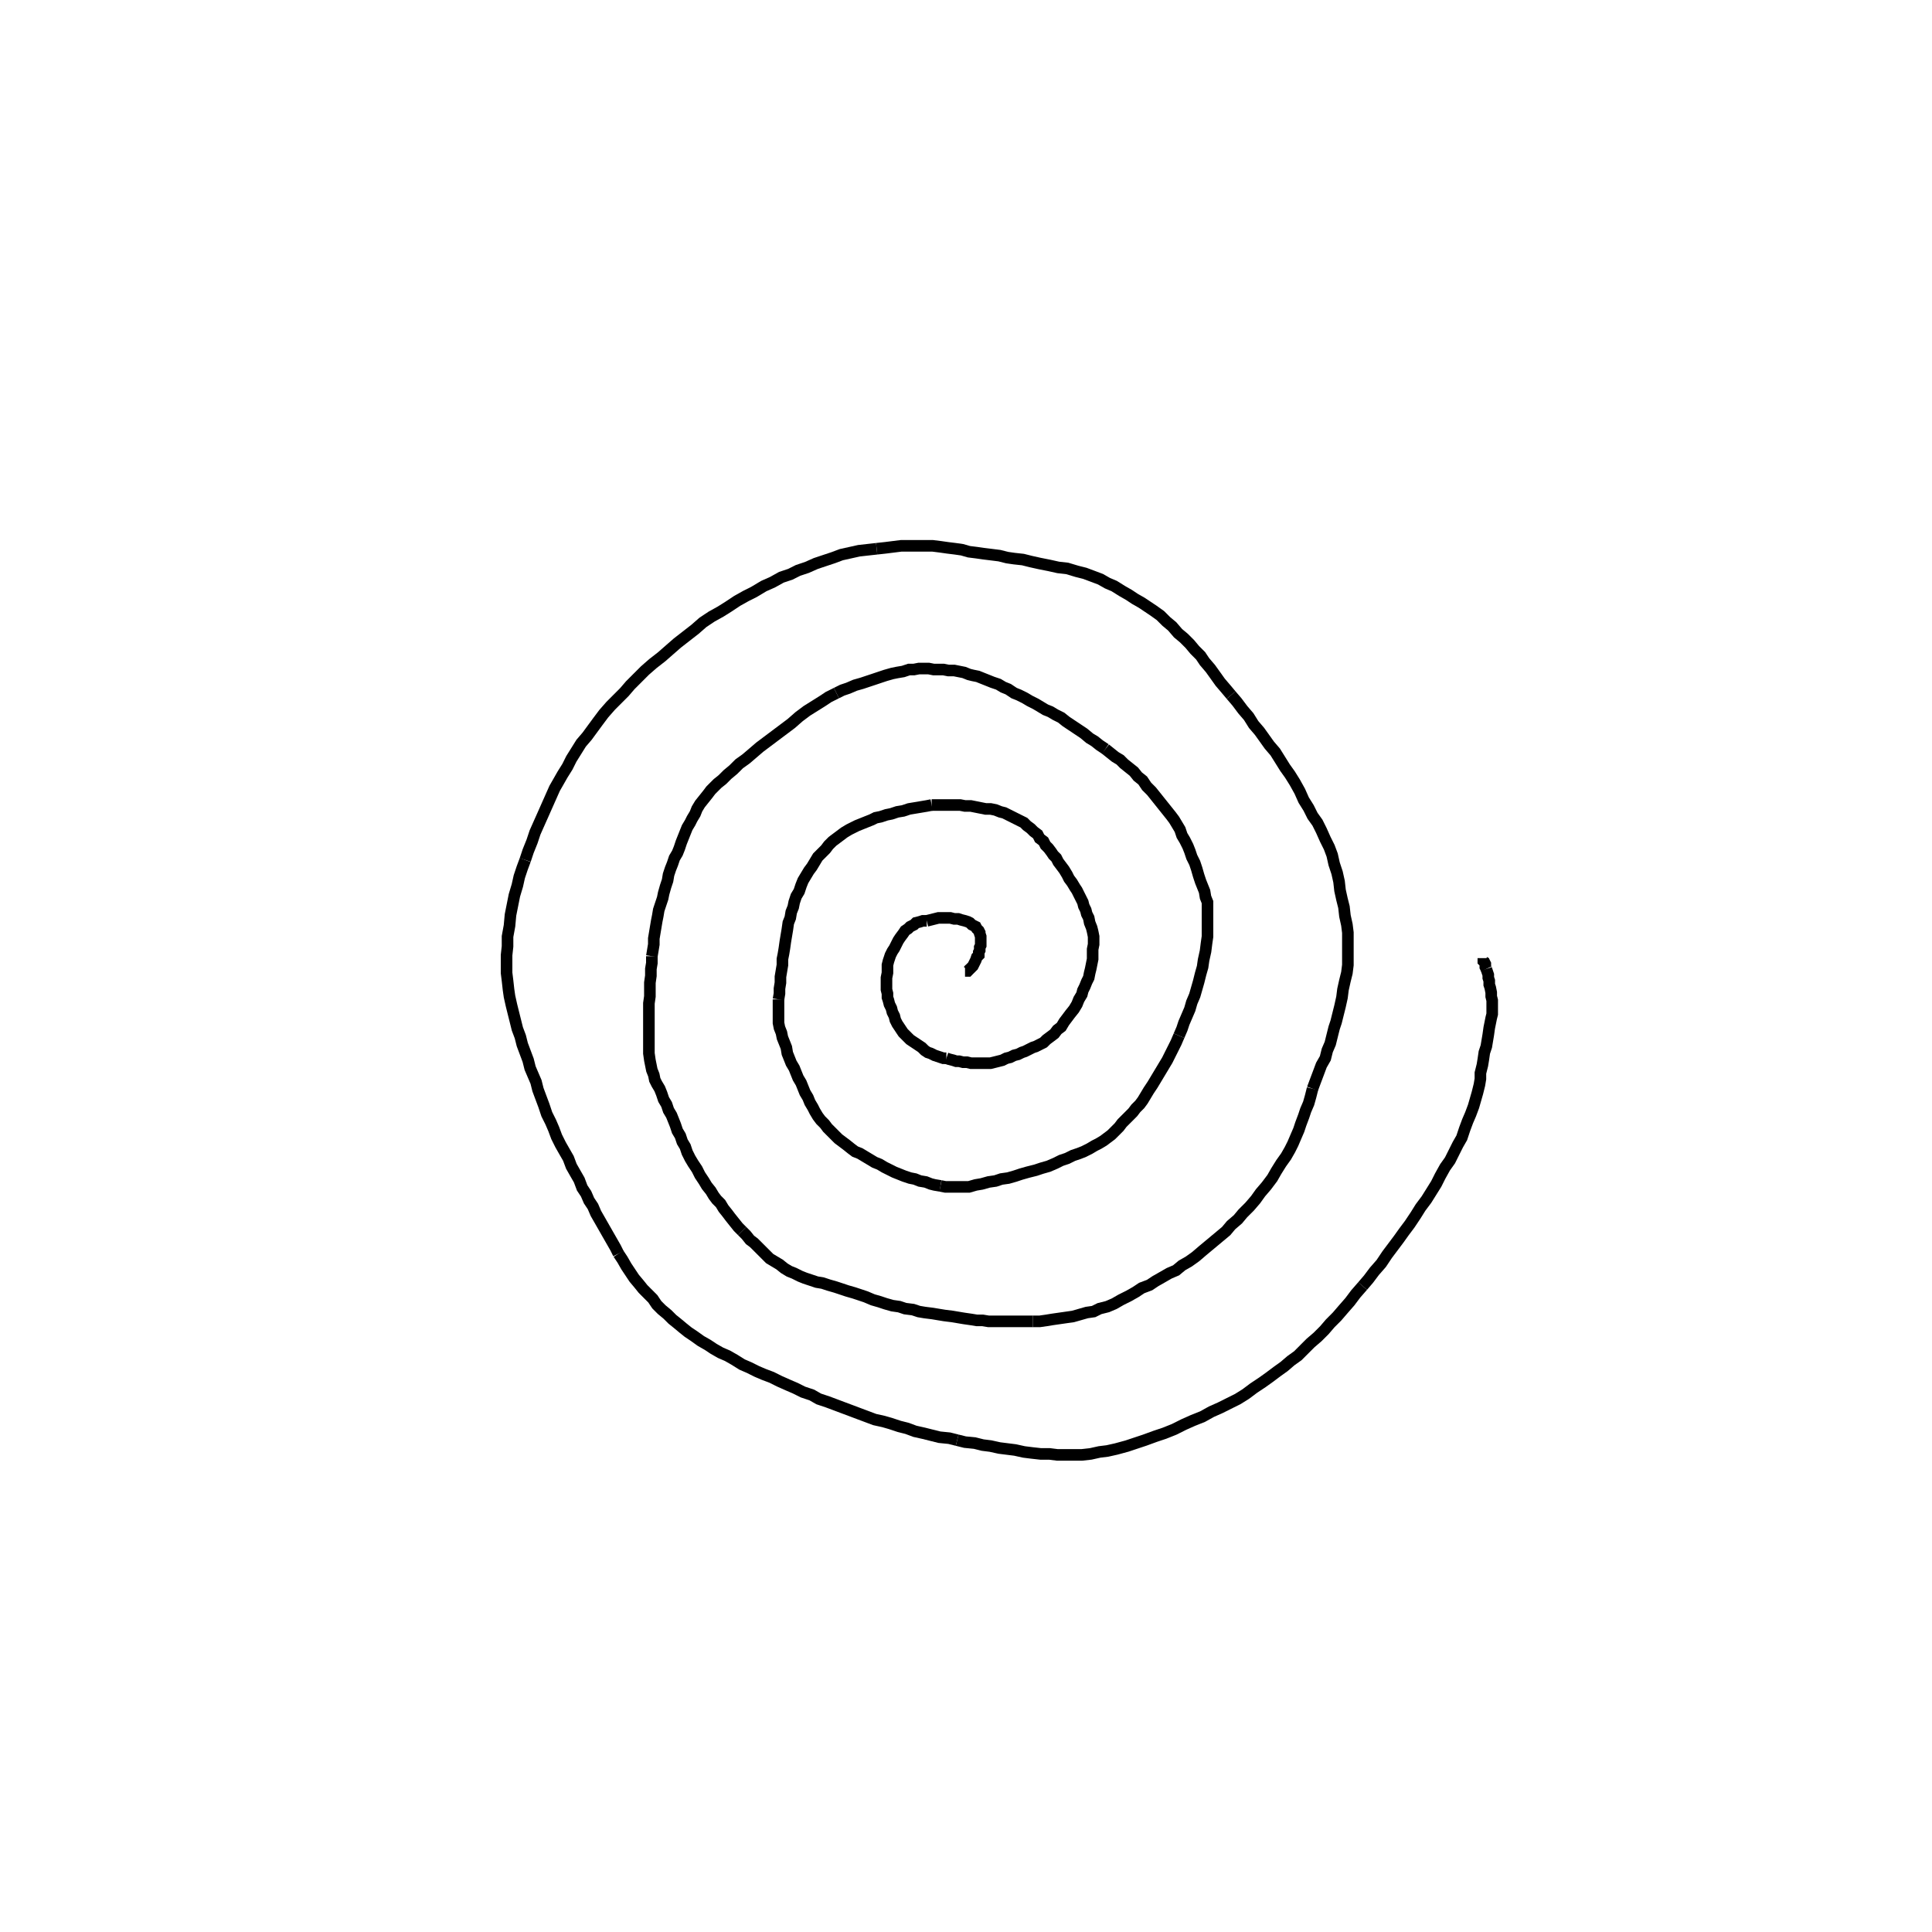 <svg height="100" width="100" preserveAspectRatio="xMidYMid meet"><polyline points="49.949,50.254 49.949,50.254 49.949,50.254 49.949,50.254 49.949,50.254 50,50.254 50,50.254 50,50.254 50,50.254 50,50.254 50.051,50.254 50.051,50.254 50.102,50.254 50.152,50.203 50.152,50.203 50.203,50.152 50.254,50.102 50.356,50 50.407,49.898 50.457,49.797 50.508,49.695 50.559,49.543 50.661,49.441 50.661,49.289 50.711,49.187 50.711,49.035 50.762,48.933 50.762,48.831 50.762,48.679 50.762,48.577 50.762,48.476 50.711,48.323 50.711,48.272 50.661,48.171 50.559,48.069 50.508,47.967 50.407,47.917 50.305,47.866 50.203,47.764 50.102,47.713 49.949,47.663 49.746,47.612 49.593,47.561 49.39,47.561 49.187,47.51 48.984,47.51 48.78,47.51 48.577,47.51 48.374,47.561 48.171,47.612 47.967,47.663" fill="none" stroke="black" stroke-width="0.6"></polyline><polyline points="47.967,47.663 47.764,47.663 47.612,47.713 47.409,47.764 47.307,47.866 47.104,47.967 47.002,48.069 46.85,48.171 46.748,48.323 46.596,48.526 46.494,48.679 46.392,48.882 46.291,49.085 46.189,49.238 46.087,49.441 46.037,49.593 45.986,49.746 45.935,49.949 45.935,50.152 45.935,50.356 45.884,50.61 45.884,50.813 45.884,51.016 45.884,51.22 45.935,51.423 45.935,51.626 45.986,51.778 46.037,51.982 46.138,52.185 46.189,52.388 46.291,52.591 46.341,52.795 46.443,52.998 46.545,53.15 46.646,53.303 46.748,53.455 46.85,53.557 47.002,53.709 47.104,53.811 47.256,53.913 47.409,54.014 47.561,54.116 47.713,54.217 47.866,54.37 48.018,54.472 48.171,54.522 48.374,54.624 48.526,54.675 48.679,54.726 48.831,54.776 48.984,54.776" fill="none" stroke="black" stroke-width="0.6"></polyline><polyline points="48.984,54.776 49.136,54.827 49.339,54.878 49.492,54.929 49.644,54.929 49.848,54.98 50.051,54.98 50.254,55.03 50.457,55.03 50.61,55.03 50.813,55.03 51.067,55.03 51.27,55.03 51.474,54.98 51.677,54.929 51.88,54.878 52.083,54.776 52.287,54.726 52.49,54.624 52.693,54.573 52.896,54.472 53.049,54.421 53.252,54.319 53.455,54.217 53.608,54.167 53.811,54.065 54.014,53.963 54.167,53.811 54.37,53.659 54.573,53.506 54.726,53.303 54.929,53.15 55.081,52.896 55.234,52.693 55.386,52.49 55.589,52.236 55.742,51.982 55.843,51.728 55.996,51.474 56.047,51.27 56.148,51.067 56.25,50.813 56.352,50.61 56.402,50.356 56.453,50.152 56.504,49.898 56.555,49.644 56.555,49.39 56.555,49.136 56.606,48.882 56.606,48.679" fill="none" stroke="black" stroke-width="0.6"></polyline><polyline points="56.606,48.679 56.606,48.476 56.555,48.222 56.504,48.018 56.402,47.764 56.352,47.51 56.25,47.307 56.199,47.104 56.098,46.9 56.047,46.697 55.945,46.494 55.843,46.291 55.742,46.087 55.64,45.935 55.488,45.681 55.335,45.478 55.234,45.274 55.081,45.02 54.929,44.817 54.776,44.614 54.675,44.411 54.522,44.258 54.421,44.106 54.268,43.902 54.116,43.75 54.014,43.547 53.811,43.394 53.709,43.191 53.506,43.039 53.354,42.886 53.15,42.734 52.998,42.581 52.795,42.48 52.591,42.378 52.388,42.276 52.185,42.175 51.982,42.073 51.778,42.022 51.524,41.921 51.27,41.87 51.016,41.87 50.762,41.819 50.508,41.768 50.254,41.717 49.949,41.717 49.695,41.667 49.441,41.667 49.136,41.667 48.831,41.667 48.526,41.667 48.222,41.667" fill="none" stroke="black" stroke-width="0.6"></polyline><polyline points="48.222,41.667 47.967,41.717 47.663,41.768 47.358,41.819 47.053,41.87 46.748,41.972 46.443,42.022 46.138,42.124 45.884,42.175 45.579,42.276 45.325,42.327 45.122,42.429 44.868,42.53 44.614,42.632 44.36,42.734 44.157,42.835 43.953,42.937 43.699,43.089 43.496,43.242 43.293,43.394 43.089,43.547 42.886,43.75 42.734,43.953 42.53,44.157 42.327,44.36 42.175,44.614 42.022,44.868 41.87,45.071 41.717,45.325 41.565,45.579 41.463,45.833 41.362,46.138 41.209,46.392 41.108,46.697 41.057,46.951 40.955,47.205 40.904,47.51 40.803,47.764 40.752,48.12 40.701,48.425 40.65,48.73 40.6,49.085 40.549,49.39 40.498,49.644 40.498,49.949 40.447,50.254 40.396,50.559 40.396,50.864 40.346,51.169 40.346,51.423 40.295,51.728" fill="none" stroke="black" stroke-width="0.6"></polyline><polyline points="40.295,51.728 40.295,52.033 40.295,52.337 40.295,52.642 40.295,52.947 40.346,53.201 40.447,53.455 40.498,53.709 40.6,53.963 40.701,54.217 40.752,54.522 40.854,54.776 40.955,55.03 41.108,55.285 41.209,55.539 41.311,55.793 41.463,56.047 41.565,56.301 41.667,56.555 41.819,56.809 41.921,57.063 42.073,57.317 42.175,57.52 42.327,57.774 42.48,57.978 42.683,58.181 42.835,58.384 43.039,58.587 43.191,58.74 43.394,58.943 43.598,59.096 43.801,59.248 44.055,59.451 44.258,59.604 44.512,59.705 44.766,59.858 45.02,60.01 45.274,60.163 45.528,60.264 45.783,60.417 45.986,60.518 46.291,60.671 46.545,60.772 46.799,60.874 47.104,60.976 47.358,61.026 47.612,61.128 47.917,61.179 48.171,61.28 48.374,61.331 48.679,61.382" fill="none" stroke="black" stroke-width="0.6"></polyline><polyline points="48.679,61.382 48.933,61.433 49.238,61.433 49.543,61.433 49.848,61.433 50.152,61.433 50.508,61.331 50.813,61.28 51.169,61.179 51.524,61.128 51.829,61.026 52.185,60.976 52.541,60.874 52.846,60.772 53.201,60.671 53.608,60.569 53.913,60.467 54.268,60.366 54.624,60.213 54.929,60.061 55.234,59.959 55.539,59.807 55.843,59.705 56.098,59.604 56.402,59.451 56.657,59.299 56.86,59.197 57.114,59.045 57.317,58.892 57.52,58.74 57.724,58.537 57.927,58.333 58.079,58.13 58.283,57.927 58.486,57.724 58.638,57.571 58.791,57.368 58.994,57.165 59.146,56.961 59.299,56.707 59.451,56.453 59.654,56.148 59.807,55.894 59.959,55.64 60.112,55.386 60.264,55.132 60.417,54.878 60.569,54.573 60.722,54.268 60.874,53.963 61.026,53.608" fill="none" stroke="black" stroke-width="0.6"></polyline><polyline points="61.026,53.608 61.179,53.252 61.28,52.947 61.433,52.591 61.585,52.236 61.687,51.88 61.839,51.524 61.941,51.169 62.043,50.813 62.144,50.407 62.246,50.051 62.297,49.695 62.398,49.238 62.449,48.831 62.5,48.476 62.5,48.069 62.5,47.663 62.5,47.358 62.5,47.002 62.5,46.697 62.398,46.443 62.348,46.138 62.246,45.884 62.144,45.63 62.043,45.325 61.941,44.97 61.839,44.665 61.687,44.36 61.585,44.055 61.484,43.801 61.331,43.496 61.179,43.242 61.077,42.937 60.925,42.683 60.772,42.429 60.62,42.226 60.417,41.972 60.213,41.717 60.01,41.463 59.807,41.209 59.604,40.955 59.35,40.701 59.146,40.396 58.892,40.193 58.689,39.939 58.435,39.736 58.181,39.533 57.978,39.329 57.724,39.177 57.47,38.974 57.215,38.77" fill="none" stroke="black" stroke-width="0.6"></polyline><polyline points="57.215,38.77 56.911,38.567 56.657,38.364 56.402,38.211 56.098,37.957 55.793,37.754 55.488,37.551 55.183,37.348 54.929,37.144 54.624,36.992 54.37,36.839 54.116,36.738 53.862,36.585 53.608,36.433 53.303,36.28 53.049,36.128 52.744,35.976 52.49,35.874 52.185,35.671 51.931,35.569 51.677,35.417 51.372,35.315 51.118,35.213 50.864,35.112 50.61,35.01 50.356,34.959 50.152,34.909 49.898,34.807 49.644,34.756 49.39,34.705 49.085,34.705 48.831,34.654 48.577,34.654 48.323,34.654 48.069,34.604 47.815,34.604 47.561,34.604 47.307,34.654 47.053,34.654 46.748,34.756 46.443,34.807 46.189,34.858 45.833,34.959 45.528,35.061 45.224,35.163 44.919,35.264 44.614,35.366 44.258,35.467 43.902,35.62 43.598,35.722 43.293,35.874" fill="none" stroke="black" stroke-width="0.6"></polyline><polyline points="43.293,35.874 42.886,36.077 42.581,36.28 42.175,36.535 41.768,36.789 41.362,37.093 40.955,37.449 40.549,37.754 40.142,38.059 39.736,38.364 39.329,38.669 38.974,38.974 38.618,39.278 38.262,39.533 37.957,39.837 37.652,40.091 37.398,40.346 37.144,40.549 36.992,40.701 36.789,40.904 36.636,41.108 36.433,41.362 36.23,41.616 36.077,41.87 35.976,42.124 35.823,42.378 35.722,42.581 35.569,42.835 35.467,43.089 35.366,43.343 35.264,43.598 35.163,43.902 35.061,44.157 34.909,44.411 34.807,44.715 34.705,44.97 34.604,45.274 34.553,45.579 34.451,45.884 34.35,46.24 34.299,46.494 34.197,46.799 34.096,47.104 34.045,47.409 33.994,47.663 33.943,47.967 33.892,48.272 33.841,48.577 33.841,48.882 33.791,49.187 33.74,49.492" fill="none" stroke="black" stroke-width="0.6"></polyline><polyline points="33.74,49.492 33.74,49.848 33.689,50.152 33.689,50.508 33.638,50.864 33.638,51.22 33.638,51.575 33.587,51.931 33.587,52.287 33.587,52.591 33.587,52.947 33.587,53.252 33.587,53.608 33.587,53.963 33.587,54.217 33.587,54.522 33.638,54.878 33.689,55.132 33.74,55.386 33.841,55.64 33.892,55.894 33.994,56.098 34.146,56.352 34.248,56.606 34.35,56.911 34.502,57.165 34.604,57.47 34.756,57.724 34.858,57.978 34.959,58.232 35.061,58.537 35.213,58.791 35.315,59.096 35.467,59.35 35.569,59.654 35.722,59.959 35.874,60.213 36.077,60.518 36.23,60.823 36.433,61.128 36.585,61.382 36.789,61.636 36.941,61.89 37.093,62.093 37.297,62.297 37.449,62.551 37.652,62.805 37.805,63.008 38.008,63.262 38.211,63.516 38.415,63.72" fill="none" stroke="black" stroke-width="0.6"></polyline><polyline points="38.415,63.72 38.618,63.923 38.821,64.177 39.024,64.329 39.228,64.533 39.431,64.736 39.634,64.939 39.837,65.142 40.091,65.295 40.346,65.447 40.6,65.65 40.854,65.803 41.108,65.904 41.413,66.057 41.667,66.159 41.972,66.26 42.276,66.362 42.581,66.413 42.886,66.514 43.242,66.616 43.547,66.717 43.852,66.819 44.207,66.921 44.512,67.022 44.817,67.124 45.173,67.276 45.528,67.378 45.833,67.48 46.189,67.581 46.545,67.632 46.85,67.734 47.256,67.785 47.561,67.886 47.866,67.937 48.272,67.988 48.577,68.039 48.882,68.089 49.289,68.14 49.593,68.191 49.898,68.242 50.254,68.293 50.559,68.343 50.864,68.343 51.169,68.394 51.474,68.394 51.829,68.394 52.134,68.394 52.439,68.394 52.795,68.394 53.1,68.394 53.455,68.394" fill="none" stroke="black" stroke-width="0.6"></polyline><polyline points="53.455,68.394 53.811,68.394 54.167,68.343 54.472,68.293 54.827,68.242 55.183,68.191 55.539,68.14 55.894,68.039 56.25,67.937 56.606,67.886 56.911,67.734 57.317,67.632 57.673,67.48 58.028,67.276 58.435,67.073 58.791,66.87 59.096,66.667 59.502,66.514 59.807,66.311 60.163,66.108 60.518,65.904 60.874,65.752 61.179,65.498 61.535,65.295 61.89,65.041 62.246,64.736 62.551,64.482 62.856,64.228 63.161,63.974 63.465,63.72 63.72,63.415 64.075,63.11 64.329,62.805 64.685,62.449 64.99,62.093 65.244,61.738 65.549,61.382 65.854,60.976 66.057,60.62 66.311,60.213 66.565,59.858 66.768,59.502 66.921,59.197 67.073,58.841 67.226,58.486 67.327,58.181 67.48,57.774 67.581,57.47 67.734,57.114 67.835,56.758 67.937,56.352" fill="none" stroke="black" stroke-width="0.6"></polyline><polyline points="67.937,56.352 68.089,55.945 68.242,55.539 68.394,55.132 68.598,54.776 68.699,54.37 68.852,54.014 68.953,53.608 69.055,53.201 69.157,52.896 69.258,52.49 69.36,52.083 69.461,51.626 69.512,51.22 69.614,50.762 69.715,50.356 69.766,49.949 69.766,49.492 69.766,49.085 69.766,48.679 69.766,48.272 69.715,47.866 69.614,47.409 69.563,46.951 69.461,46.545 69.36,46.087 69.309,45.63 69.207,45.173 69.055,44.715 68.953,44.258 68.801,43.852 68.598,43.445 68.394,42.988 68.191,42.581 67.937,42.226 67.734,41.819 67.48,41.413 67.276,40.955 67.022,40.498 66.768,40.091 66.514,39.736 66.26,39.329 66.006,38.923 65.701,38.567 65.447,38.211 65.193,37.856 64.888,37.5 64.634,37.093 64.329,36.738 64.024,36.331 63.72,35.976" fill="none" stroke="black" stroke-width="0.6"></polyline><polyline points="63.72,35.976 63.465,35.671 63.161,35.315 62.907,34.959 62.652,34.604 62.348,34.248 62.144,33.943 61.839,33.638 61.585,33.333 61.28,33.028 60.976,32.774 60.671,32.419 60.366,32.165 60.061,31.86 59.705,31.606 59.4,31.402 59.096,31.199 58.74,30.996 58.435,30.793 58.079,30.589 57.673,30.335 57.317,30.183 56.961,29.98 56.555,29.827 56.148,29.675 55.742,29.573 55.234,29.421 54.776,29.37 54.319,29.268 53.811,29.167 53.354,29.065 52.947,28.963 52.49,28.913 52.134,28.862 51.728,28.76 51.321,28.709 50.915,28.659 50.559,28.608 50.152,28.557 49.797,28.455 49.441,28.404 49.035,28.354 48.679,28.303 48.272,28.252 47.866,28.252 47.51,28.252 47.104,28.252 46.646,28.252 46.24,28.303 45.833,28.354 45.376,28.404" fill="none" stroke="black" stroke-width="0.6"></polyline><polyline points="45.376,28.404 44.919,28.455 44.461,28.506 44.004,28.608 43.547,28.709 43.14,28.862 42.683,29.014 42.226,29.167 41.768,29.37 41.311,29.522 40.904,29.726 40.447,29.878 39.99,30.132 39.533,30.335 39.024,30.64 38.618,30.843 38.161,31.098 37.703,31.402 37.297,31.657 36.839,31.911 36.382,32.215 35.976,32.571 35.518,32.927 35.061,33.283 34.654,33.638 34.248,33.994 33.791,34.35 33.384,34.705 33.028,35.061 32.622,35.467 32.317,35.823 31.961,36.179 31.606,36.535 31.25,36.941 30.945,37.348 30.386,38.11 30.081,38.465 29.827,38.872 29.573,39.278 29.37,39.685 29.116,40.091 28.913,40.447 28.709,40.803 28.506,41.26 28.303,41.717 28.1,42.175 27.896,42.632 27.693,43.089 27.541,43.547 27.337,44.055 27.185,44.512" fill="none" stroke="black" stroke-width="0.6"></polyline><polyline points="27.185,44.512 27.033,44.919 26.88,45.376 26.778,45.833 26.626,46.341 26.524,46.85 26.423,47.358 26.372,47.917 26.27,48.476 26.27,48.984 26.22,49.441 26.22,49.898 26.22,50.356 26.27,50.762 26.321,51.22 26.372,51.575 26.474,52.033 26.575,52.439 26.677,52.846 26.778,53.252 26.931,53.659 27.033,54.065 27.185,54.472 27.337,54.878 27.439,55.285 27.591,55.64 27.744,55.996 27.846,56.402 27.998,56.809 28.15,57.215 28.303,57.673 28.506,58.079 28.659,58.435 28.811,58.841 29.014,59.248 29.217,59.604 29.421,59.959 29.573,60.366 29.776,60.722 29.98,61.077 30.132,61.484 30.335,61.789 30.488,62.144 30.691,62.449 30.843,62.805 31.047,63.161 31.25,63.516 31.453,63.872 31.657,64.228 31.86,64.583 32.012,64.888" fill="none" stroke="black" stroke-width="0.6"></polyline><polyline points="32.012,64.888 32.215,65.193 32.419,65.549 32.622,65.854 32.825,66.159 33.079,66.463 33.283,66.717 33.537,66.972 33.791,67.226 33.994,67.53 34.248,67.785 34.553,68.039 34.807,68.293 35.061,68.496 35.366,68.75 35.62,68.953 35.925,69.157 36.28,69.411 36.636,69.614 36.941,69.817 37.297,70.02 37.652,70.173 38.008,70.376 38.415,70.63 38.77,70.783 39.177,70.986 39.533,71.138 39.939,71.291 40.346,71.494 40.803,71.697 41.159,71.85 41.565,72.053 42.022,72.205 42.378,72.409 42.835,72.561 43.242,72.713 43.648,72.866 44.055,73.018 44.461,73.171 44.868,73.323 45.274,73.476 45.732,73.577 46.087,73.679 46.545,73.831 46.951,73.933 47.358,74.085 47.815,74.187 48.222,74.289 48.628,74.39 49.136,74.441 49.543,74.543" fill="none" stroke="black" stroke-width="0.6"></polyline><polyline points="49.543,74.543 49.949,74.644 50.457,74.695 50.864,74.797 51.27,74.848 51.728,74.949 52.134,75 52.541,75.051 52.998,75.152 53.404,75.203 53.862,75.254 54.319,75.254 54.726,75.305 55.132,75.305 55.589,75.305 55.996,75.305 56.453,75.254 56.911,75.152 57.317,75.102 57.774,75 58.333,74.848 58.791,74.695 59.248,74.543 59.807,74.339 60.264,74.187 60.772,73.984 61.28,73.73 61.738,73.526 62.246,73.323 62.703,73.069 63.161,72.866 63.567,72.663 64.075,72.409 64.482,72.154 64.888,71.85 65.346,71.545 65.701,71.291 66.108,70.986 66.463,70.732 66.819,70.427 67.175,70.173 67.53,69.817 67.835,69.512 68.191,69.207 68.547,68.852 68.852,68.496 69.207,68.14 69.512,67.785 69.868,67.378 70.173,66.972 70.528,66.565" fill="none" stroke="black" stroke-width="0.6"></polyline><polyline points="70.528,66.565 70.833,66.209 71.138,65.803 71.494,65.396 71.799,64.939 72.104,64.533 72.409,64.126 72.663,63.77 72.967,63.364 73.272,62.907 73.526,62.5 73.831,62.093 74.085,61.687 74.339,61.28 74.543,60.874 74.797,60.417 75.051,60.061 75.254,59.654 75.457,59.248 75.661,58.892 75.813,58.435 75.965,58.028 76.118,57.673 76.27,57.266 76.372,56.911 76.474,56.555 76.575,56.148 76.626,55.843 76.626,55.539 76.728,55.132 76.778,54.827 76.829,54.472 76.931,54.167 76.982,53.862 77.033,53.557 77.083,53.201 77.134,52.947 77.185,52.693 77.236,52.49 77.236,52.287 77.236,52.033 77.236,51.778 77.185,51.575 77.185,51.372 77.134,51.118 77.083,50.965 77.083,50.762 77.033,50.61 77.033,50.457 76.982,50.305 76.931,50.152" fill="none" stroke="black" stroke-width="0.6"></polyline><polyline points="76.931,50.152 76.88,50.051 76.88,49.898 76.829,49.797 76.778,49.746 76.778,49.644 76.778,49.644 76.778,49.593 76.778,49.593 76.778,49.593 76.778,49.593 76.778,49.593 76.778,49.593" fill="none" stroke="black" stroke-width="0.6"></polyline></svg>
